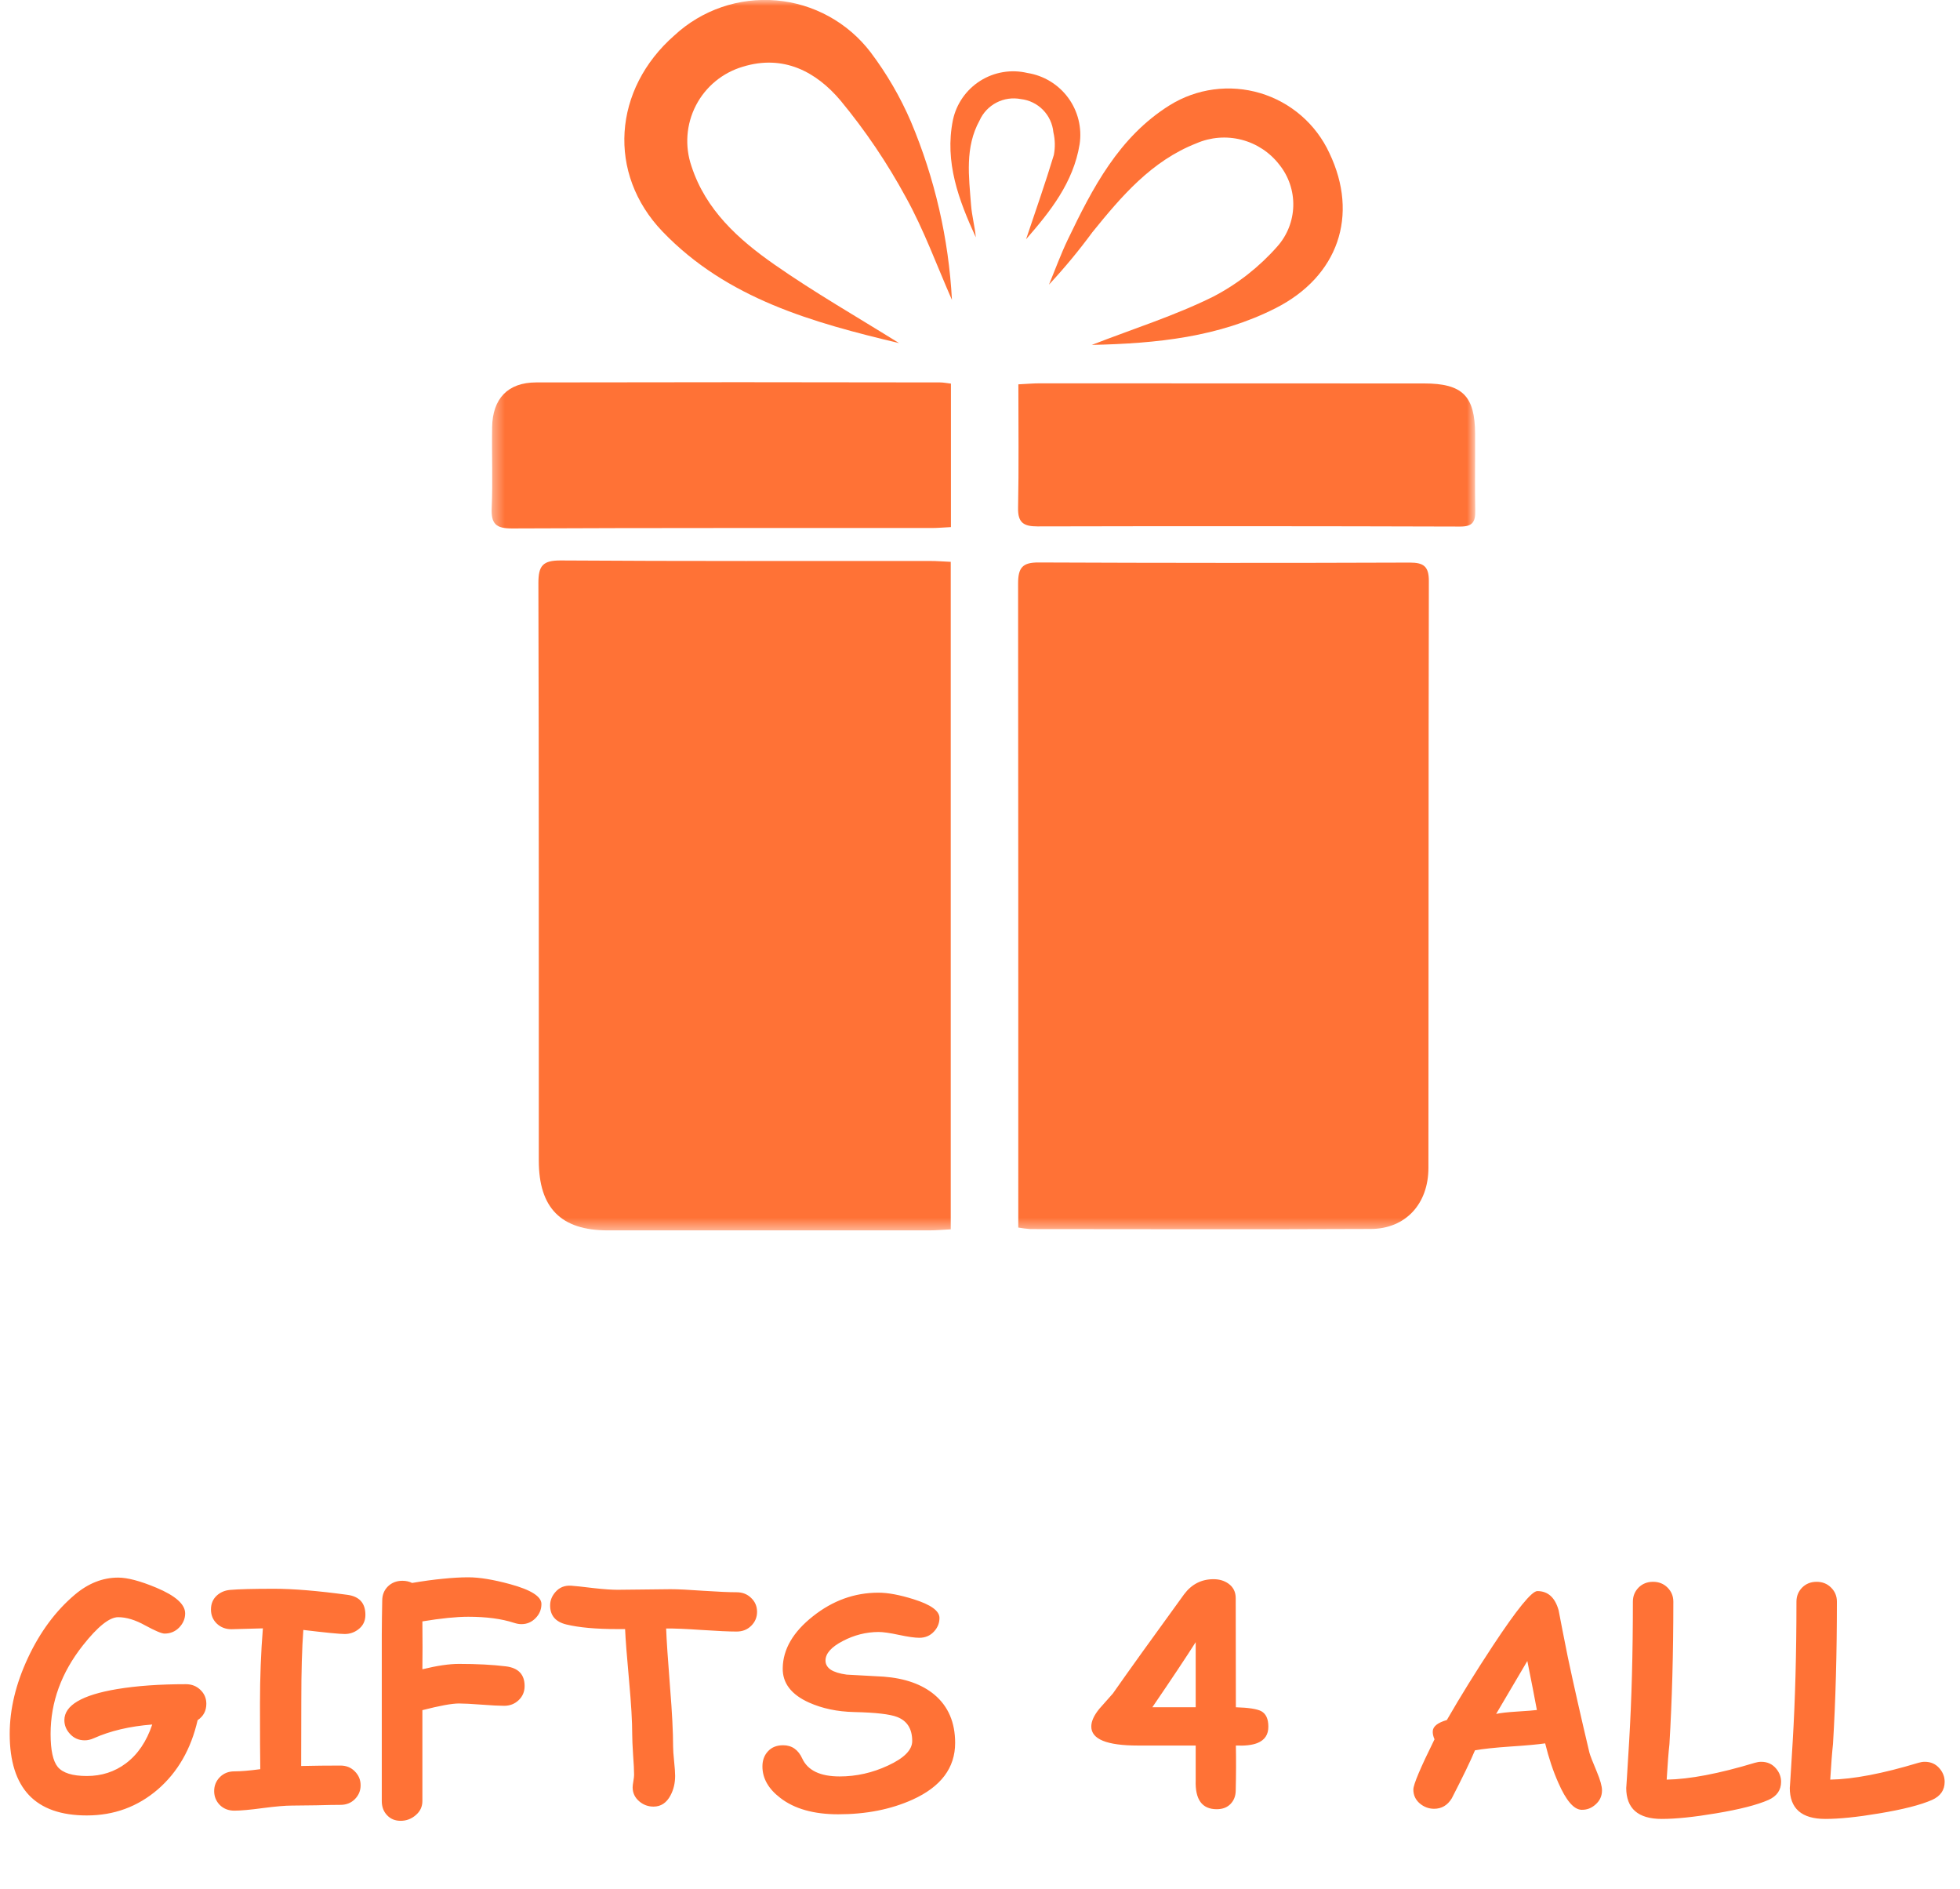 <svg width="165" height="159" viewBox="0 0 165 159" fill="none" xmlns="http://www.w3.org/2000/svg">
<path d="M16.637 144.783C16.084 147.208 14.969 149.149 13.293 150.606C11.592 152.071 9.598 152.803 7.311 152.803C5.146 152.803 3.523 152.234 2.44 151.094C1.358 149.947 0.817 148.23 0.817 145.943C0.817 143.86 1.33 141.723 2.355 139.534C3.38 137.345 4.699 135.571 6.31 134.212C7.441 133.26 8.654 132.784 9.948 132.784C10.737 132.784 11.811 133.069 13.17 133.638C14.782 134.314 15.587 135.034 15.587 135.799C15.587 136.238 15.421 136.633 15.087 136.983C14.753 137.325 14.342 137.496 13.854 137.496C13.61 137.496 13.069 137.268 12.23 136.812C11.4 136.348 10.639 136.116 9.948 136.116C9.215 136.116 8.227 136.906 6.981 138.484C5.167 140.779 4.259 143.265 4.259 145.943C4.259 147.302 4.459 148.226 4.857 148.714C5.281 149.227 6.098 149.483 7.311 149.483C8.556 149.483 9.651 149.129 10.595 148.421C11.596 147.672 12.336 146.582 12.816 145.149C10.928 145.296 9.285 145.682 7.885 146.309C7.632 146.423 7.38 146.48 7.128 146.48C6.623 146.48 6.204 146.293 5.871 145.918C5.569 145.585 5.419 145.206 5.419 144.783C5.419 143.538 6.892 142.667 9.838 142.171C11.498 141.894 13.435 141.756 15.648 141.756C16.137 141.756 16.544 141.915 16.869 142.232C17.203 142.549 17.37 142.94 17.37 143.404C17.37 143.998 17.125 144.458 16.637 144.783ZM29.015 137.532C28.592 137.532 27.432 137.418 25.536 137.19C25.422 138.688 25.365 140.678 25.365 143.16L25.353 148.641C26.435 148.616 27.538 148.604 28.661 148.604C29.149 148.604 29.552 148.767 29.87 149.092C30.195 149.418 30.358 149.808 30.358 150.264C30.358 150.72 30.195 151.111 29.87 151.436C29.552 151.753 29.149 151.912 28.661 151.912C28.205 151.912 27.522 151.924 26.61 151.949C25.699 151.965 25.015 151.973 24.56 151.973C24.023 151.973 23.217 152.042 22.143 152.181C21.068 152.327 20.263 152.4 19.726 152.4C19.237 152.4 18.83 152.242 18.505 151.924C18.188 151.599 18.029 151.208 18.029 150.752C18.029 150.297 18.188 149.906 18.505 149.581C18.83 149.255 19.237 149.092 19.726 149.092C20.279 149.092 21.007 149.031 21.911 148.909C21.894 147.949 21.886 146.11 21.886 143.392C21.886 141.178 21.968 139.066 22.13 137.056L19.481 137.129C18.993 137.129 18.582 136.971 18.248 136.653C17.923 136.336 17.76 135.941 17.76 135.469C17.76 134.989 17.923 134.598 18.248 134.297C18.55 134.021 18.92 133.862 19.359 133.821C20.076 133.756 21.321 133.724 23.095 133.724C24.69 133.724 26.745 133.895 29.259 134.236C30.26 134.375 30.761 134.936 30.761 135.921C30.761 136.442 30.557 136.853 30.15 137.154C29.817 137.406 29.438 137.532 29.015 137.532ZM43.895 136.702C43.708 136.702 43.501 136.666 43.273 136.592C42.223 136.25 40.941 136.08 39.428 136.08C38.931 136.08 38.358 136.112 37.706 136.177C37.064 136.242 36.347 136.34 35.558 136.47C35.574 138.033 35.574 139.375 35.558 140.499C36.795 140.197 37.821 140.047 38.634 140.047C40.148 140.047 41.466 140.116 42.589 140.254C43.639 140.385 44.164 140.938 44.164 141.915C44.164 142.387 43.997 142.781 43.664 143.099C43.33 143.416 42.923 143.575 42.443 143.575C42.02 143.575 41.385 143.542 40.539 143.477C39.692 143.412 39.057 143.379 38.634 143.379C38.04 143.379 37.015 143.567 35.558 143.941V151.595C35.558 152.067 35.371 152.461 34.997 152.779C34.63 153.096 34.207 153.255 33.727 153.255C33.255 153.255 32.873 153.096 32.58 152.779C32.287 152.47 32.14 152.075 32.14 151.595V137.605C32.14 137.288 32.144 136.808 32.152 136.165C32.169 135.522 32.177 135.042 32.177 134.725C32.177 134.244 32.335 133.846 32.653 133.528C32.978 133.211 33.385 133.052 33.873 133.052C34.183 133.052 34.455 133.113 34.691 133.235C35.635 133.073 36.502 132.955 37.291 132.881C38.081 132.8 38.793 132.759 39.428 132.759C40.355 132.759 41.523 132.951 42.931 133.333C44.697 133.813 45.58 134.371 45.58 135.005C45.58 135.469 45.413 135.868 45.08 136.202C44.754 136.535 44.359 136.702 43.895 136.702ZM62.011 137.325C61.376 137.325 60.387 137.28 59.044 137.19C57.751 137.101 56.762 137.06 56.078 137.068C56.111 137.996 56.221 139.648 56.408 142.024C56.579 144.124 56.664 145.784 56.664 147.005C56.664 147.282 56.693 147.693 56.749 148.238C56.806 148.783 56.835 149.194 56.835 149.471C56.835 150.081 56.705 150.63 56.444 151.119C56.111 151.745 55.635 152.059 55.016 152.059C54.569 152.059 54.174 151.916 53.832 151.631C53.45 151.314 53.258 150.915 53.258 150.435C53.258 150.321 53.279 150.15 53.319 149.922C53.36 149.686 53.38 149.507 53.38 149.385C53.38 149.011 53.352 148.445 53.295 147.688C53.246 146.932 53.222 146.362 53.222 145.979C53.222 144.889 53.136 143.412 52.965 141.548C52.77 139.408 52.656 137.931 52.623 137.117H51.989C50.174 137.117 48.734 136.987 47.667 136.727C46.764 136.507 46.312 135.974 46.312 135.127C46.312 134.712 46.459 134.338 46.752 134.004C47.094 133.606 47.541 133.427 48.095 133.467C48.38 133.484 49.026 133.553 50.036 133.675C50.841 133.764 51.492 133.809 51.989 133.809C52.485 133.809 53.226 133.801 54.21 133.785C55.203 133.768 55.948 133.76 56.444 133.76C57.063 133.76 57.991 133.805 59.227 133.895C60.465 133.976 61.392 134.017 62.011 134.017C62.499 134.017 62.906 134.175 63.231 134.493C63.565 134.81 63.732 135.201 63.732 135.665C63.732 136.128 63.565 136.523 63.231 136.849C62.906 137.166 62.499 137.325 62.011 137.325ZM70.568 152.706C68.501 152.706 66.873 152.246 65.685 151.326C64.684 150.561 64.184 149.678 64.184 148.677C64.184 148.165 64.338 147.741 64.647 147.408C64.957 147.066 65.384 146.895 65.929 146.895C66.662 146.895 67.199 147.269 67.54 148.018C68.004 149.019 69.054 149.52 70.69 149.52C72.09 149.52 73.445 149.214 74.755 148.604C76.114 147.977 76.793 147.29 76.793 146.541C76.793 145.516 76.37 144.84 75.524 144.515C74.922 144.279 73.713 144.14 71.898 144.1C70.491 144.067 69.229 143.803 68.114 143.306C66.609 142.631 65.868 141.662 65.893 140.401C65.917 138.814 66.763 137.361 68.432 136.043C70.1 134.716 71.939 134.053 73.949 134.053C74.747 134.053 75.731 134.236 76.903 134.603C78.36 135.058 79.088 135.583 79.088 136.177C79.088 136.6 78.942 136.975 78.649 137.3C78.323 137.667 77.904 137.85 77.392 137.85C77.009 137.85 76.435 137.768 75.67 137.605C74.914 137.443 74.34 137.361 73.949 137.361C72.899 137.369 71.903 137.622 70.959 138.118C69.982 138.623 69.494 139.172 69.494 139.766C69.494 140.075 69.64 140.332 69.933 140.535C70.234 140.73 70.682 140.869 71.276 140.95C72.317 141.007 73.355 141.064 74.389 141.121C76.195 141.259 77.624 141.768 78.673 142.647C79.829 143.624 80.407 144.974 80.407 146.7C80.407 148.799 79.21 150.39 76.818 151.473C74.995 152.295 72.912 152.706 70.568 152.706ZM100.658 146.919H95.788C93.175 146.919 91.869 146.386 91.869 145.32C91.869 144.873 92.097 144.372 92.553 143.819C92.927 143.396 93.305 142.968 93.688 142.537C94.998 140.665 96.996 137.882 99.682 134.188C100.316 133.341 101.142 132.918 102.16 132.918C102.64 132.918 103.055 133.04 103.405 133.284C103.82 133.577 104.027 133.988 104.027 134.517L104.04 143.697C105.106 143.729 105.818 143.839 106.176 144.026C106.575 144.246 106.774 144.677 106.774 145.32C106.782 145.996 106.473 146.46 105.846 146.712C105.407 146.883 104.805 146.952 104.04 146.919C104.064 148.091 104.06 149.361 104.027 150.728C104.019 151.176 103.873 151.546 103.588 151.839C103.303 152.132 102.917 152.278 102.428 152.278C101.191 152.278 100.601 151.465 100.658 149.837V146.919ZM100.658 138.216C99.869 139.461 98.652 141.288 97.008 143.697H100.658V138.216ZM133.129 152.327C132.486 152.303 131.839 151.546 131.188 150.057C130.757 149.096 130.386 147.99 130.077 146.736C129.475 146.826 128.49 146.915 127.123 147.005C125.837 147.094 124.853 147.2 124.169 147.322C123.795 148.217 123.144 149.564 122.216 151.363C121.858 151.949 121.361 152.242 120.727 152.242C120.279 152.242 119.876 152.091 119.518 151.79C119.16 151.481 118.981 151.09 118.981 150.618C118.981 150.203 119.575 148.795 120.763 146.395C120.649 146.142 120.6 145.906 120.617 145.687C120.649 145.296 121.044 144.991 121.801 144.771C122.956 142.769 124.242 140.694 125.658 138.545C127.693 135.461 128.946 133.919 129.418 133.919C130.313 133.919 130.911 134.46 131.212 135.542C131.375 136.413 131.632 137.719 131.981 139.461C132.478 141.805 133.084 144.486 133.8 147.505C133.857 147.733 134.065 148.27 134.423 149.117C134.716 149.817 134.862 150.341 134.862 150.691C134.862 151.163 134.683 151.558 134.325 151.875C133.975 152.193 133.576 152.343 133.129 152.327ZM128.576 139.803C127.941 140.893 127.066 142.378 125.951 144.258C126.317 144.177 126.887 144.112 127.66 144.063C128.572 144.006 129.145 143.961 129.381 143.929C129.186 142.871 128.917 141.495 128.576 139.803ZM148.876 151.497C147.916 151.92 146.431 152.299 144.42 152.632C142.581 152.942 141.072 153.096 139.892 153.096C137.898 153.096 136.901 152.221 136.901 150.472C136.901 150.61 136.982 149.32 137.145 146.602C137.357 143.07 137.462 139.139 137.462 134.81C137.462 134.346 137.621 133.951 137.938 133.626C138.264 133.3 138.671 133.138 139.159 133.138C139.647 133.138 140.054 133.3 140.38 133.626C140.705 133.951 140.868 134.346 140.868 134.81C140.868 139.148 140.758 143.143 140.539 146.797C140.465 147.448 140.388 148.445 140.307 149.788C142.235 149.756 144.709 149.284 147.729 148.372C147.916 148.315 148.095 148.287 148.266 148.287C148.778 148.287 149.193 148.474 149.511 148.848C149.796 149.182 149.938 149.556 149.938 149.971C149.938 150.671 149.584 151.18 148.876 151.497ZM162.646 151.497C161.685 151.92 160.2 152.299 158.19 152.632C156.351 152.942 154.841 153.096 153.661 153.096C151.667 153.096 150.67 152.221 150.67 150.472C150.67 150.61 150.752 149.32 150.915 146.602C151.126 143.07 151.232 139.139 151.232 134.81C151.232 134.346 151.391 133.951 151.708 133.626C152.034 133.3 152.44 133.138 152.929 133.138C153.417 133.138 153.824 133.3 154.149 133.626C154.475 133.951 154.638 134.346 154.638 134.81C154.638 139.148 154.528 143.143 154.308 146.797C154.235 147.448 154.158 148.445 154.076 149.788C156.005 149.756 158.479 149.284 161.498 148.372C161.685 148.315 161.864 148.287 162.035 148.287C162.548 148.287 162.963 148.474 163.28 148.848C163.565 149.182 163.708 149.556 163.708 149.971C163.708 150.671 163.354 151.18 162.646 151.497Z" fill="#FF7236"/>
<mask id="mask0_62_781" style="mask-type:luminance" maskUnits="userSpaceOnUse" x="41" y="0" width="84" height="104">
<path d="M124.192 0H41.385V103.565H124.192V0Z" fill="white"/>
</mask>
<g mask="url(#mask0_62_781)">
<path d="M80.037 47.292V103.471C79.38 103.505 78.805 103.56 78.229 103.56C69.211 103.565 60.194 103.565 51.177 103.56C47.222 103.56 45.36 101.675 45.358 97.68C45.352 81.48 45.371 65.28 45.324 49.073C45.324 47.61 45.696 47.166 47.209 47.173C57.576 47.243 67.943 47.211 78.309 47.216C78.838 47.216 79.367 47.259 80.036 47.289" fill="#FF7236"/>
<path d="M85.723 103.318V101.411C85.727 83.976 85.722 66.543 85.707 49.111C85.707 47.773 86.086 47.336 87.433 47.342C97.848 47.387 108.264 47.39 118.679 47.352C119.836 47.352 120.289 47.659 120.286 48.904C120.25 65.367 120.271 81.83 120.25 98.293C120.25 101.344 118.315 103.427 115.401 103.44C105.849 103.483 96.301 103.456 86.745 103.45C86.402 103.424 86.061 103.381 85.722 103.321" fill="#FF7236"/>
<path d="M80.053 32.278V44.365C79.461 44.394 78.939 44.442 78.417 44.442C66.649 44.447 54.88 44.424 43.112 44.479C41.75 44.485 41.334 44.092 41.391 42.754C41.491 40.49 41.391 38.219 41.429 35.954C41.47 33.544 42.753 32.193 45.129 32.188C56.465 32.163 67.802 32.163 79.139 32.188C79.399 32.188 79.66 32.241 80.051 32.288" fill="#FF7236"/>
<path d="M85.729 32.349C86.47 32.313 86.995 32.264 87.52 32.264C98.306 32.264 109.093 32.267 119.881 32.274C123.118 32.274 124.166 33.323 124.181 36.52C124.191 38.678 124.152 40.836 124.192 42.993C124.209 43.925 123.967 44.323 122.921 44.32C111.054 44.283 99.19 44.279 87.328 44.306C86.192 44.306 85.679 44.006 85.705 42.752C85.776 39.317 85.73 35.88 85.73 32.352" fill="#FF7236"/>
<path d="M75.702 28.883C68.463 27.157 61.221 25.164 55.777 19.493C51.094 14.615 51.601 7.505 56.783 2.97C57.927 1.912 59.28 1.104 60.755 0.599C62.229 0.093 63.793 -0.099 65.346 0.034C66.899 0.168 68.407 0.624 69.774 1.374C71.141 2.124 72.336 3.151 73.283 4.389C74.646 6.195 75.788 8.158 76.683 10.236C78.692 15.002 79.862 20.079 80.138 25.244C78.862 22.352 77.783 19.351 76.256 16.6C74.69 13.715 72.848 10.989 70.756 8.459C68.702 6.027 65.948 4.568 62.539 5.614C61.694 5.862 60.908 6.279 60.228 6.839C59.549 7.399 58.99 8.091 58.586 8.873C58.181 9.655 57.939 10.511 57.874 11.389C57.809 12.267 57.923 13.149 58.209 13.982C59.409 17.677 62.167 20.151 65.183 22.259C68.574 24.628 72.183 26.689 75.694 28.884" fill="#FF7236"/>
<path d="M91.911 29.03C95.478 27.645 98.932 26.558 102.135 24.967C104.18 23.903 106.011 22.469 107.535 20.738C108.369 19.796 108.843 18.589 108.873 17.331C108.903 16.073 108.488 14.845 107.701 13.863C106.903 12.828 105.783 12.089 104.518 11.763C103.253 11.437 101.915 11.543 100.717 12.063C96.94 13.544 94.417 16.512 91.964 19.541C90.831 21.083 89.609 22.557 88.306 23.957C88.831 22.691 89.299 21.398 89.892 20.164C91.98 15.814 94.192 11.528 98.471 8.856C99.597 8.157 100.859 7.704 102.174 7.529C103.488 7.354 104.824 7.46 106.095 7.839C107.365 8.219 108.54 8.865 109.543 9.733C110.545 10.601 111.351 11.672 111.909 12.875C114.424 18.132 112.652 23.268 107.384 25.939C102.592 28.369 97.42 28.912 91.914 29.03" fill="#FF7236"/>
<path d="M86.378 20.137C87.161 17.793 87.994 15.437 88.716 13.046C88.838 12.412 88.825 11.759 88.677 11.131C88.61 10.423 88.302 9.759 87.804 9.25C87.306 8.742 86.649 8.421 85.942 8.34C85.244 8.204 84.52 8.307 83.889 8.634C83.258 8.961 82.755 9.492 82.464 10.14C81.216 12.405 81.564 14.855 81.748 17.267C81.817 18.167 82.066 19.067 82.148 19.978C80.712 16.847 79.504 13.651 80.221 10.099C80.365 9.424 80.644 8.785 81.038 8.219C81.433 7.653 81.938 7.171 82.521 6.803C83.105 6.434 83.756 6.186 84.437 6.072C85.117 5.958 85.814 5.982 86.486 6.141C87.864 6.356 89.1 7.108 89.925 8.232C90.749 9.357 91.095 10.762 90.886 12.141C90.359 15.371 88.41 17.806 86.379 20.135" fill="#FF7236"/>
</g>
</svg>
